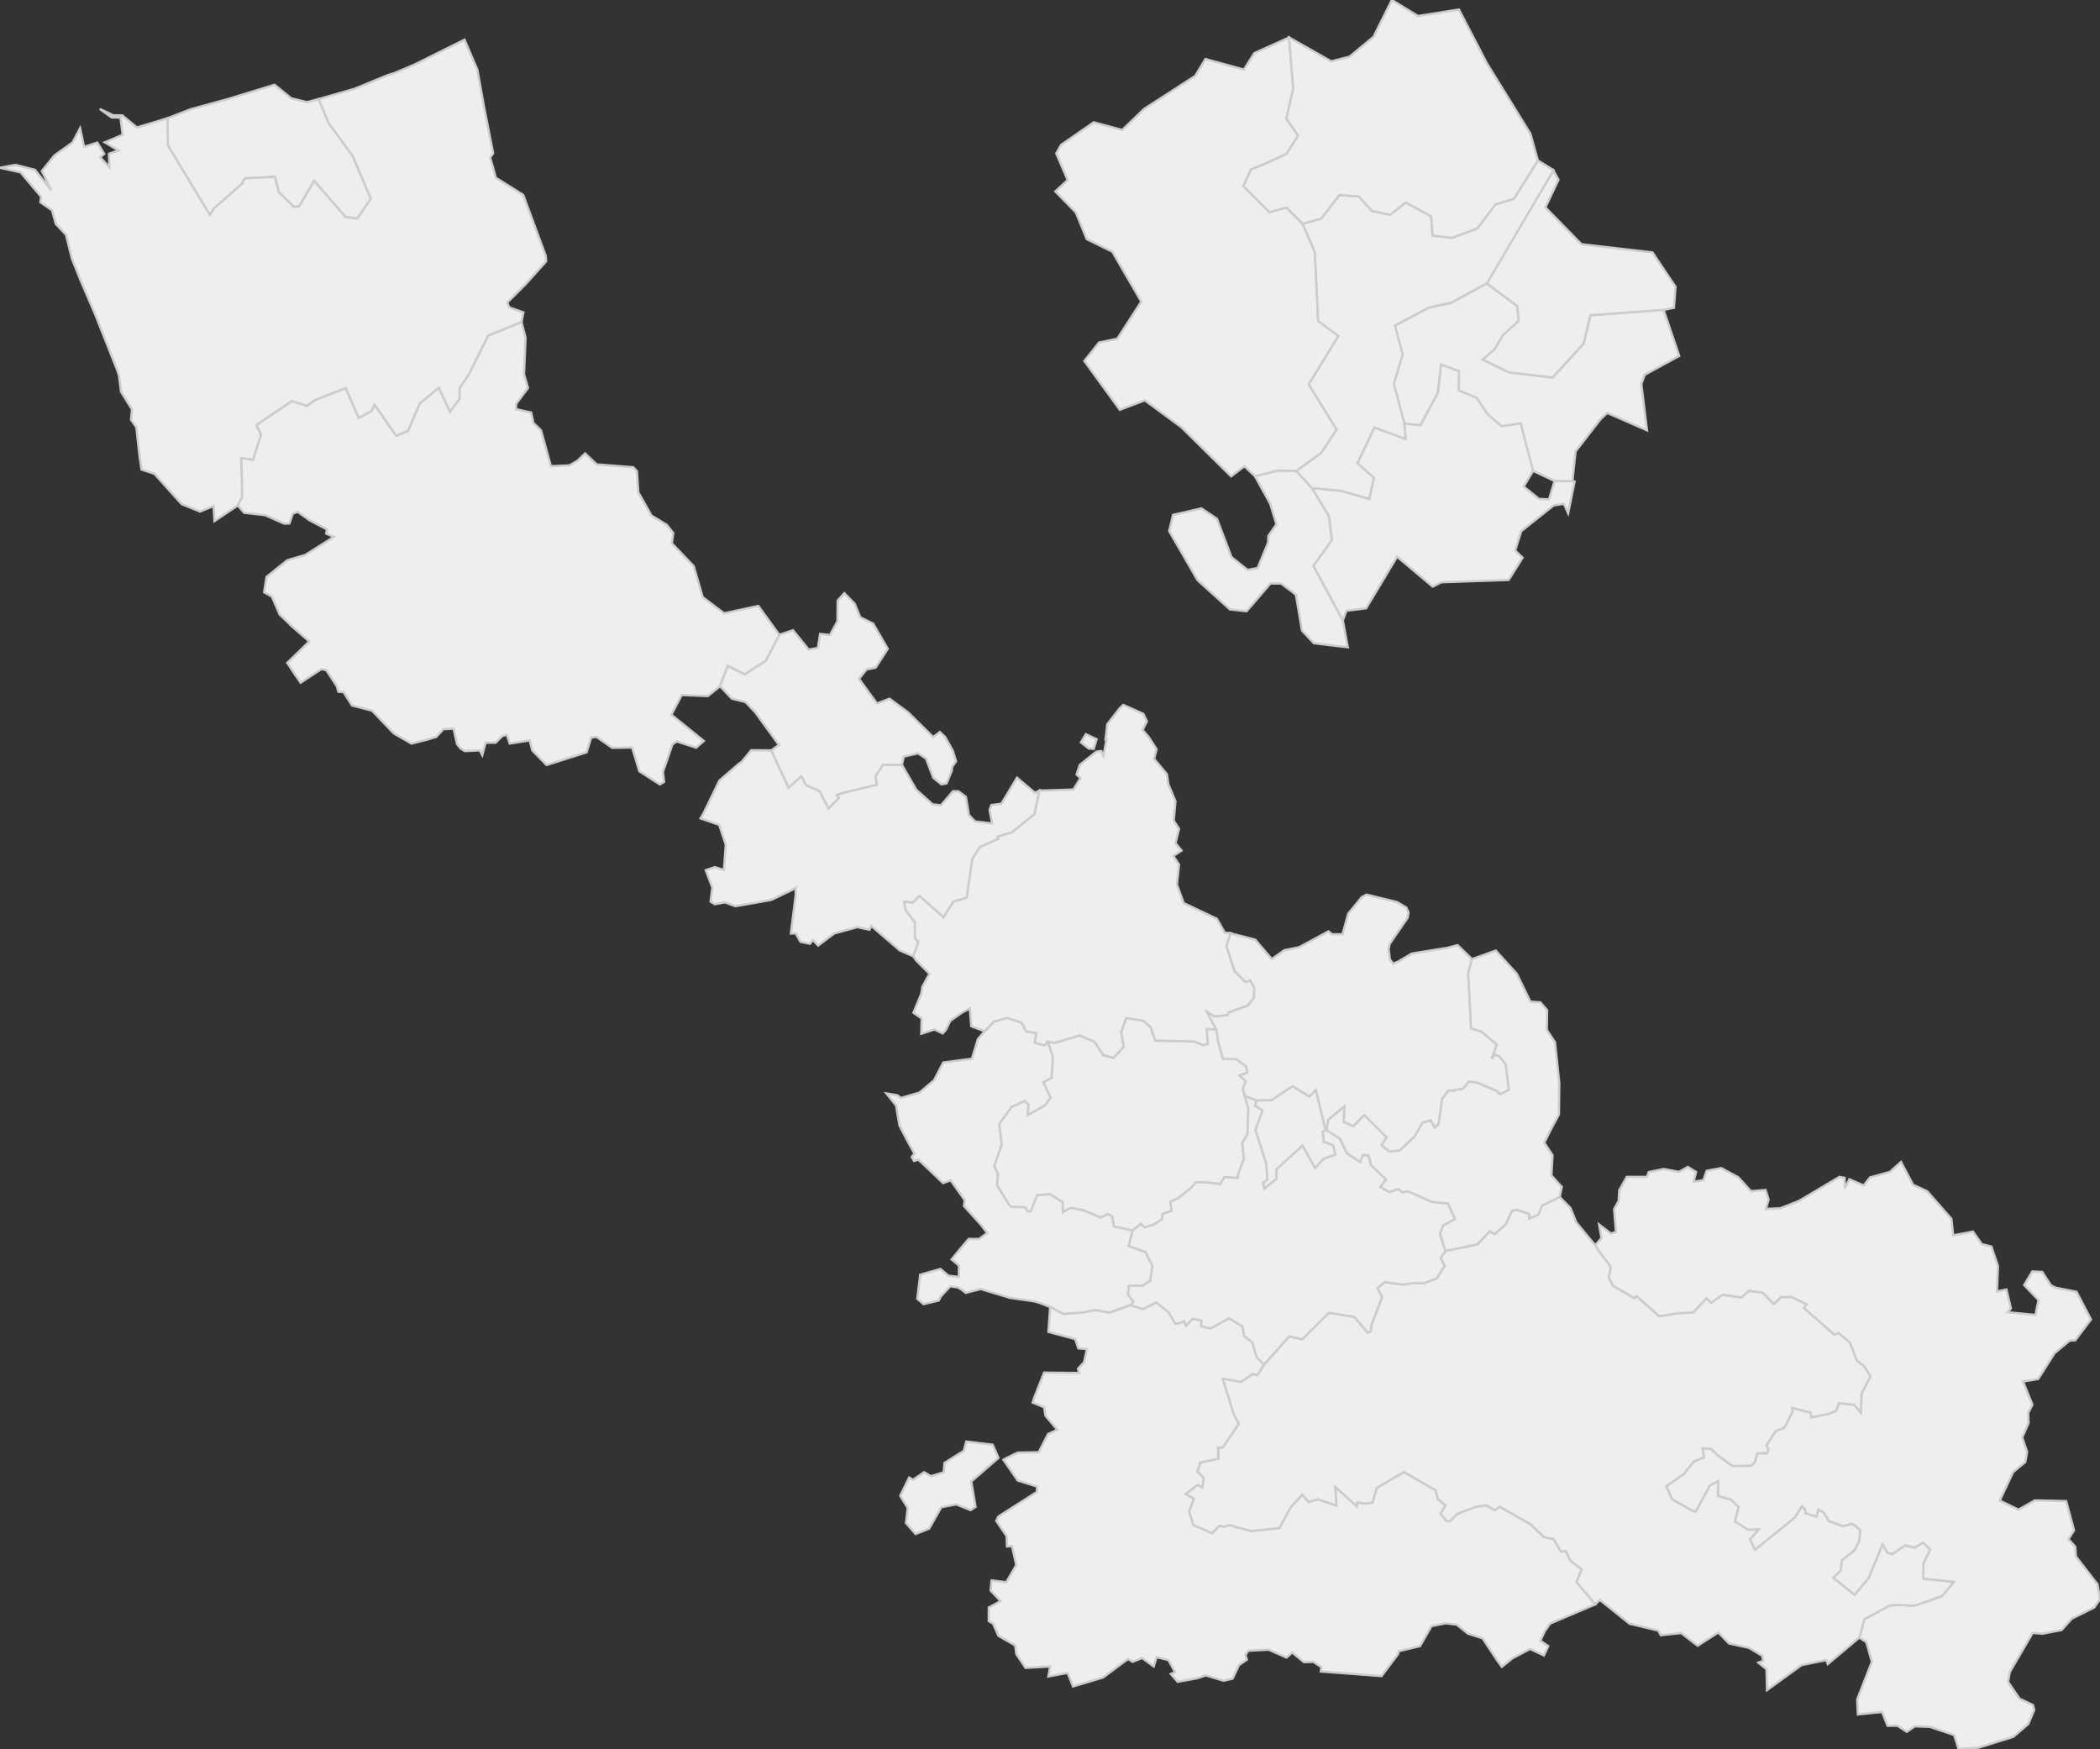 <svg xmlns="http://www.w3.org/2000/svg" version="1.1" xmlns:xlink="http://www.w3.org/1999/xlink" xmlns:svgjs="http://svgjs.dev/svgjs" width="919.054" height="765.412" fill="#eeeeee" stroke="#cccccc" xmlns:sodipodi="http://sodipodi.sourceforge.net/DTD/sodipodi-0.dtd"><rect width="100%" height="100%" fill="#333333" stroke="none"/><path class="circo" id="id-059-01" d="M511.687 232.403L524.11 253.904L538.247 266.672L545.566 267.482L556.001 255.332L560.686 255.37L567.137 260.205L569.816 275.955L574.994 281.478L589.852 283.252L587.682 271.489L574.847 247.636L582.927 236.388L581.624 225.886L574.184 213.557L567.323 206.14L559.377 205.884L549.229 208.386L555.917 220.487L558.611 229.425L555.12 234.473L554.962 237.502L550.393 248.559L545.977 249.402L538.967 243.818L532.588 227.038L525.777 222.477L513.396 225.323L511.687 232.403z">
      <title id="t275">Première circonscription du Nord</title>
      <desc id="d275">Cantons de : Lille Centre, Lille Sud, Lille Sud-Est (moins les communes de Lezennes et Ronchin), commune de Loos</desc>
    </path><path class="circo" id="id-059-02" d="M594.039 202.704L601.288 209.169L599.24 218.333L586.929 214.79L574.184 213.557L581.624 225.886L582.927 236.388L574.847 247.636L587.682 271.489L589.265 267.28L597.89 266.184L611.433 243.612L627.039 256.734L630.781 254.801L660.24 253.79L666.349 244.084L663.093 240.923L665.746 232.444L679.945 221.171L684.422 220.469L686.298 224.604L689.124 210.721L688.246 210.468L680.399 210.33L677.922 218.536L673.53 218.336L666.823 212.915L671.042 205.926L665.651 185.112L657.288 186.391L651.052 181.008L646.363 173.971L638.552 170.74L638.675 162.282L630.756 159.373L629.321 171.784L621.72 185.919L614.595 185.217L615.118 192.077L601.516 187.068L594.039 202.704z">
      <title id="t276">Deuxième circonscription du Nord</title>
      <desc id="d276">Cantons de : Lille Est, Villeneuve-d'Ascq Nord, Villeneuve-d'Ascq Sud, Communes de Lezennes, Mons-en-Barœul et Ronchin</desc>
    </path><path class="circo" id="id-059-04" d="M567.323 206.14L559.377 205.884L549.229 208.386L544.594 204.018L538.802 208.46L517.029 186.965L501.005 175.186L490.091 179.336L474.555 157.973L480.99 149.893L488.987 148.233L499.475 131.975L486.797 110.129L475.629 104.651L470.851 93.003L461.866 83.768L467.262 78.802L462.269 67.129L464.361 63.416L478.668 53.515L491.141 56.888L500.67 47.697L523.058 33.231L527.559 25.832L544.403 30.456L548.953 23.247L564.15 16.406L565.989 38.788L563.004 51.889L568.104 59.374L563.1 67.28L554.877 71.14L547.464 74.213L544.189 81.427L555.565 92.823L562.989 90.848L570.106 97.926L575.435 110.294L576.905 140.451L585.763 147.038L572.768 168.208L585.007 188.026L578.157 198.306L567.323 206.14z">
      <title id="t278">Quatrième circonscription du Nord</title>
      <desc id="d278">Cantons de : Lille Nord, Lille Ouest, Quesnoy-sur-Deûle</desc>
    </path><path class="circo" id="id-059-07" d="M665.544 185.238L657.181 186.517L650.945 181.134L646.255 174.097L638.445 170.866L638.568 162.408L630.649 159.499L629.214 171.91L621.613 186.045L614.488 185.343L609.916 168.115L613.76 155.171L610.38 142.56L625.332 134.634L634.856 132.625L650.711 124.017L664.103 134.01L664.589 140.594L657.9 146.487L654.122 152.899L648.89 157.342L660.439 162.966L679.455 165.167L682.384 162.16L693.025 150.369L694.923 142.855L695.983 137.936L728.055 135.601L734.906 155.749L719.814 163.992L718.317 168.074L720.809 188.315L703.42 180.702L700.479 183.422L689.539 197.549L688.139 210.593L680.292 210.456L670.935 206.051L665.544 185.238z">
      <title id="t281">Septième circonscription du Nord</title>
      <desc id="d281">Cantons de : Lannoy (moins les communes de Anstaing, Baisieux, Chéreng, Forest-sur-Marque, Gruson, Sailly-lez-Lannoy, Tressin et Willems), Roubaix Ouest</desc>
    </path><path class="circo" id="id-059-08" d="M661.208 105.095L679.81 74.597L682.071 78.634L676.344 90.785L692.095 106.875L723.202 110.471L733.282 125.511L732.575 134.698L728.055 135.601L695.983 137.936L693.025 150.369L679.455 165.167L660.439 162.966L648.89 157.342L654.122 152.899L657.9 146.487L664.589 140.594L664.103 134.01L650.711 124.017L661.208 105.095z">
      <title id="t282">Huitième circonscription du Nord</title>
      <desc id="d282">Cantons de : Roubaix Centre, Roubaix Est, Roubaix Nord</desc>
    </path><path class="circo" id="id-059-09" d="M615.179 88.582L608.393 93.998L600.486 92.318L594.69 85.931L586.15 85.372L578.243 95.643L570.106 97.926L575.435 110.294L576.905 140.451L585.763 147.038L572.768 168.208L585.007 188.026L578.157 198.306L567.323 206.14L574.184 213.557L586.929 214.79L599.24 218.333L601.288 209.169L594.039 202.704L601.516 187.068L615.118 192.077L614.595 185.217L610.023 167.989L613.867 155.045L610.487 142.434L625.439 134.508L634.963 132.499L650.818 123.891L679.917 74.471L673.039 70.256L662.564 86.97L654.481 89.425L646.496 99.997L635.478 104.069L626.978 103.112L626.327 94.623L615.179 88.582z">
      <title id="t283">Neuvième circonscription du Nord</title>
      <desc id="d283">Cantons de : Lille Nord-Est (moins la commune de Mons-en-Barœul), Marcq-en-Barœul, Tourcoing Sud.</desc>
    </path><path class="circo" id="id-059-10" d="M563.004 51.889L568.104 59.374L563.1 67.28L554.877 71.14L547.464 74.213L544.189 81.427L555.565 92.823L562.989 90.848L570.106 97.926L578.243 95.643L586.15 85.372L594.69 85.931L600.486 92.318L608.393 93.998L615.179 88.582L626.327 94.623L626.978 103.112L635.478 104.069L646.496 99.997L654.481 89.425L662.564 86.97L673.039 70.256L669.782 58.519L650.688 27.64L638.494 4.169L620.543 7.003L609.133 0L601.132 16.097L590.609 24.811L582.594 26.844L564.15 16.406L565.989 38.788L563.004 51.889z">
      <title id="t284">Dixième circonscription du Nord</title>
      <desc id="d284">Cantons de : Tourcoing Nord, Tourcoing Nord-Est</desc>
    </path><path class="circo" id="id-059-03" d="M789.933 660.562L788.615 659.246L785.506 664.152L768.067 678.299L765.845 673.638L769.709 669.336L765.101 669.493L759.228 665.785L760.881 659.558L757.75 656.386L751.823 654.655L751.933 648.229L748.356 650.068L742.162 661.479L740.917 661.276L731.747 656.157L729.179 650.371L736.949 645.012L741.361 639.439L745.721 637.81L745.11 633.745L748.88 634.042L751.544 636.674L758.188 641.506L766.49 641.423L767.956 639.896L767.957 639.748L769.135 635.924L773.134 636.004L773.967 634.178L773.018 632.505L777.136 626.246L780.945 624.752L784.515 617.741L784.279 616.069L792.394 618.185L792.798 620.247L800.528 618.664L803.558 617.347L804.774 614.083L811.498 614.708L814.392 618.208L814.699 609.781L818.611 602.268L815.874 598.021L812.558 595.362L809.555 587.508L804.635 583.408L802.788 584.119L789.427 572.386L790.606 570.818L784.159 567.638L779.622 567.633L776.253 570.729L771.408 565.731L765.332 564.917L762.24 567.808L753.826 566.691L748.902 570.143L746.855 568.254L745.513 569.601L741.01 574.431L734.531 574.705L726.183 576.078L716.218 567.241L716.039 567.383L715.341 568.147L705.947 562.768L704.005 558.999L704.898 555.043L704.37 553.598L700.002 547.859L699.853 547.858L698.175 544.922L700.873 541.797L699.841 535.866L705.032 539.834L707.232 539.112L706.412 529.149L708.406 525.514L708.64 520.907L711.92 515.031L720.753 515.026L721.572 512.923L728.188 511.564L734.789 512.838L738.676 510.671L742.28 512.867L741.198 517.155L745.505 516.447L746.889 512.359L753.307 511.177L760.707 515.15L766.294 521.274L772.691 520.754L774.016 524.882L772.819 529.023L779.105 528.759L787.16 525.613L805.013 515.027L807.28 515.444L807.373 520.026L809.389 516.08L815.665 518.771L818.362 515.277L827.065 512.858L831.964 508.49L837.231 518.474L843.419 521.295L854.012 533.376L854.764 540.253L854.89 540.602L863.465 538.958L867.333 544.443L871.549 545.525L874.395 554.042L873.951 565.151L878.108 564.309L880.049 572.6L878.603 574.245L890.801 575.438L892.147 568.938L885.872 562.355L889.437 556.411L893.776 556.619L897.567 562.486L899.665 563.516L908.785 565.32L915.102 577.423L908.183 586.551L905.849 586.628L899.184 592.148L891.984 603.477L885.365 604.59L889.469 614.7L887.652 618.256L887.794 622.753L885.016 629.037L887.147 635.314L886.363 639.801L881.017 644.221L875.189 656.682L883.357 660.634L890.572 656.589L904.227 656.895L907.685 669.678L905.252 673.569L908.218 676.823L908.532 681.16L917.952 693.289L919.054 699.802L916.579 703.415L906.682 708.371L902.261 713.322L893.949 714.922L889.579 714.578L879.629 731.621L878.802 735.976L883.808 743.35L889.678 746.145L890.269 748.297L887.668 754.471L881.127 760.058L865.845 764.809L857.135 765.412L855.217 759.271L844.667 755.696L837.985 755.459L834.473 757.871L830.41 755.194L826.093 755.239L823.682 749.192L813.086 750.264L812.806 743.662L819.221 727.202L816.803 718.667L813.727 716.625L815.956 708.56L827.116 702.554L831.531 702.355L837.896 702.659L849.879 698.489L855.1 692.297L841.693 690.89L841.776 684.156L844.681 678.102L841.682 675.097L837.921 677.274L833.684 676.337L828.252 680.076L826.068 679.684L823.89 675.919L817.866 690.534L811.67 697.957L802.335 690.515L805.489 687.275L806.15 682.701L811.644 678.401L813.714 674.225L814.039 669.562L810.777 666.896L806.538 667.898L800.243 665.601L798.109 661.848L795.769 660.688L795.038 663.741L790.084 662.243L789.933 660.562z">
      <title id="t277">Troisième circonscription du Nord</title>
      <desc id="d277">Cantons de : Avesnes-sur-Helpe Nord, Bavay, Maubeuge Nord, Maubeuge Sud, Solre-le-Château, Trélon</desc>
    </path><path class="circo" id="id-059-05" d="M306.588 358.133L307.859 355.973L314.816 341.624L323.378 334.198L324.569 333.385L328.773 328.313L337.576 328.369L345.121 344.695L350.712 339.645L352.773 343.554L358.68 346.126L362.547 353.794L367.085 349.278L366.143 347.873L369.204 346.86L383.701 343.426L383.136 339.658L385.221 336.489L386.377 334.656L394.699 334.672L400.974 345.534L408.116 351.984L411.813 352.393L417.084 346.255L419.451 346.274L422.71 348.717L424.063 356.673L426.679 359.463L434.185 360.36L433.089 354.417L433.888 352.291L438.245 351.737L445.087 340.334L452.97 346.963L454.86 345.987L452.787 356.241L442.878 364.347L436.664 366.182L437.016 367.03L428.819 370.738L425.521 375.983L423.058 392.926L417.204 394.657L412.939 401.489L402.356 392.077L399.441 395.017L395.701 394.626L396.395 398.245L400.445 403.65L400.445 410.466L401.97 412.14L399.78 418.514L393.781 415.911L381.235 405.142L380.536 406.864L375.27 405.727L365.15 408.464L358.043 413.792L355.786 411.372L354.429 413.005L350.319 412.14L348.233 408.448L346.115 408.5L348.227 391.636L348.192 388.51L346.296 389.635L337.607 393.784L333.401 394.565L321.759 396.564L317.339 394.882L312.834 395.697L310.97 394.585L311.757 388.491L308.881 380.786L312.842 379.461L316.826 380.717L317.627 369.571L314.731 360.948L306.588 358.133z">
      <title id="t279">Cinquième circonscription du Nord</title>
      <desc id="d279">Cantons de : La Bassée, Haubourdin (moins la commune de Loos), Seclin Nord, Seclin Sud.</desc>
    </path><path class="circo" id="id-059-06" d="M491.635 308.487L490.072 309.894L484.604 316.925L483.822 323.644L484.291 323.644L482.885 330.675L481.947 328.644L479.76 328.956L472.572 334.737L471.166 338.956L472.885 340.519L469.76 345.519L454.916 345.987L452.729 356.3L442.885 364.269L436.635 366.144L436.947 367.081L428.822 370.675L425.541 375.987L423.041 392.862L417.26 394.581L412.885 401.456L402.416 392.081L399.447 395.05L395.697 394.581L396.322 398.175L400.385 403.644L400.385 410.519L401.947 412.081L399.76 418.487L400.854 420.206L406.791 426.144L403.666 431.769L403.197 434.894L399.76 443.175L403.354 445.675L403.197 452.394L408.979 450.519L412.572 452.237L413.979 450.675L415.854 446.769L421.166 443.019L424.447 441.3L425.072 449.112L431.01 451.3L435.072 447.081L440.854 445.519L447.104 447.55L449.135 451.456L453.354 452.081L452.885 456.456L457.104 457.55L458.51 455.987L461.479 456.456L472.572 453.175L478.979 455.987L482.885 461.769L487.416 463.019L491.791 458.019L490.697 451.769L492.885 445.519L500.229 446.769L503.51 449.425L505.541 455.362L522.572 455.831L526.635 457.394L528.666 456.925L528.197 450.362L532.26 450.519L528.197 442.706L531.479 444.894L537.26 444.269L537.729 443.019L546.01 440.05L548.822 436.612L548.979 432.237L547.104 428.956L545.072 429.737L540.229 424.894L536.791 414.112L538.51 408.331L536.01 408.175L532.572 402.081L518.041 395.206L515.072 387.081L516.01 378.331L513.51 374.581L517.104 372.237L514.447 368.956L516.01 362.706L513.666 359.112L514.447 350.675L511.322 343.175L510.697 338.8L505.072 332.081L506.166 327.862L502.729 322.55L500.072 319.425L501.947 315.675L500.385 312.394L491.635 308.487zM475.229 321.3L473.041 324.894L476.479 327.55L478.666 327.706L479.916 323.487L475.229 321.3z">
      <title id="t280">Sixième circonscription du Nord</title>
      <desc id="d280">Cantons de : Cysoing, Orchies, Pont-à-Marcq. , Communes de : Anstaing, Baisieux, Chéreng, Forest-sur-Marque, Gruson, Sailly-lez-Lannoy, Tressin, Willems.</desc>
    </path><path class="circo" id="id-059-11" d="M325.904 295.071L318.488 291.343L315.416 299.379L315.136 300.307L320.274 305.734L326.277 307.224L330.57 311.771L340.871 325.964L337.576 328.369L345.121 344.695L350.712 339.645L352.773 343.554L358.68 346.126L362.547 353.794L367.085 349.278L366.143 347.873L369.204 346.86L383.701 343.426L383.136 339.658L385.221 336.489L386.377 334.656L394.699 334.672L395.562 331.095L401.816 329.658L405.257 331.962L408.48 340.439L412.021 343.26L414.251 342.834L416.56 337.248L416.639 335.718L418.403 333.168L417.042 328.653L413.663 322.54L411.322 320.333L408.396 322.577L397.397 311.719L389.303 305.769L383.789 307.865L375.941 297.073L379.192 292.991L383.231 292.153L388.53 283.939L382.125 272.904L376.483 270.136L374.07 264.253L369.531 259.587L366.601 262.789L366.513 271.884L363.222 277.88L358.897 277.421L357.955 283.545L353.915 284.266L347.046 275.804L341.055 277.807L335.119 289.135L325.904 295.071z">
      <title id="t285">Onzième circonscription du Nord</title>
      <desc id="d285">Cantons de : Armentières, Lille Sud-Ouest, Lomme</desc>
    </path><path class="circo" id="id-059-12" d="M785.506 664.152L768.067 678.299L765.845 673.638L769.709 669.336L765.101 669.493L759.228 665.785L760.881 659.558L757.75 656.386L751.823 654.655L751.933 648.229L748.356 650.068L742.162 661.479L740.917 661.276L731.747 656.157L729.179 650.371L736.949 645.012L741.361 639.439L745.721 637.81L745.11 633.745L748.88 634.042L751.544 636.674L758.188 641.506L766.49 641.423L767.956 639.896L767.957 639.748L769.135 635.924L773.134 636.004L773.967 634.178L773.018 632.505L777.136 626.246L780.945 624.752L784.515 617.741L784.279 616.069L792.394 618.185L792.798 620.247L800.528 618.664L803.558 617.347L804.774 614.083L811.498 614.708L814.392 618.208L814.699 609.781L818.611 602.268L815.874 598.021L812.558 595.362L809.555 587.508L804.635 583.408L802.788 584.119L789.427 572.386L790.606 570.818L784.159 567.638L779.622 567.633L776.253 570.729L771.408 565.731L765.332 564.917L762.24 567.808L753.826 566.691L748.902 570.143L746.855 568.254L745.513 569.601L741.01 574.431L734.531 574.705L726.183 576.078L716.218 567.241L716.039 567.383L715.341 568.147L705.947 562.768L704.005 558.999L704.898 555.043L704.37 553.598L700.002 547.859L699.853 547.858L698.175 544.922L697.178 543.801L689.849 534.94L687.335 528.69L682.554 523.783L674.909 527.58L673.171 531.583L669.23 533.188L669.293 531.318L664.009 529.482L661.79 529.662L659.024 535.736L654.194 540.054L651.914 538.877L646.538 544.651L632.618 547.441L630.47 550.443L632.184 554.003L628.805 559.384L622.888 561.703L619.532 561.345L613.887 562.174L606.129 561.05L604.513 562.3L602.825 563.687L604.868 567.55L600.263 579.67L599.871 582.538L598.516 583.115L592.706 576.306L581.596 574.464L569.875 586.075L564.198 584.822L553.221 597.126L550.291 601.806L548.247 601.248L543.123 604.673L535.028 603.272L539.856 618.861L542.151 623.068L535.177 633.396L533.061 633.417L533.261 638.375L525.299 640.089L524.037 643.909L526.818 646.861L526.166 650.868L524.198 649.77L518.791 653.753L522.394 655.856L520.461 661.529L522.214 667.447L530.47 670.95L533.616 667.784L535.841 668.246L538.052 667.445L540.957 668.351L547.616 669.987L559.939 668.759L564.936 659.592L569.863 654.115L572.678 657.412L576.705 656.17L584.956 658.889L584.419 650.835L593.837 659.203L594.067 657.561L597.305 658.092L600.758 657.762L602.574 651.198L614.492 644.192L628.283 652.314L629.207 656.06L632.585 658.817L630.439 662.452L633.041 665.673L634.608 665.815L637.724 662.586L646.035 659.474L650.465 658.793L654.094 660.941L656.35 659.458L669.773 667.024L675.734 672.663L679.911 673.567L683.141 679.058L685.297 678.857L687.09 682.817L692.182 686.783L689.854 692.468L698.144 702.023L700.196 700.179L713.187 710.575L725.715 713.55L726.863 715.594L735.747 714.642L742.97 720.192L751.993 714.39L756.696 719.207L765.471 721.139L771.23 724.609L771.655 726.825L769.531 727.573L773.09 730.466L773.343 739.606L788.465 728.652L799.275 726.474L799.924 728.236L813.727 716.625L815.956 708.56L827.116 702.554L831.531 702.355L837.896 702.659L849.879 698.489L855.1 692.297L841.693 690.89L841.776 684.156L844.681 678.102L841.682 675.097L837.921 677.274L833.684 676.337L828.252 680.076L826.068 679.684L823.89 675.919L817.866 690.534L811.67 697.957L802.335 690.515L805.489 687.275L806.15 682.701L811.644 678.401L813.714 674.225L814.039 669.562L810.777 666.896L806.538 667.898L800.243 665.601L798.109 661.848L796.791 661.284L795.769 660.688L795.038 663.741L792.742 663.093L790.084 662.243L789.933 660.562L788.615 659.246L788.256 659.789L785.506 664.152z">
      <title id="t286">Douzième circonscription du Nord</title>
      <desc id="d286">Cantons de : Avesnes-sur-Helpe Sud, Berlaimont, Carnières, Hautmont, Landrecies, Le Quesnoy Est, Le Quesnoy Ouest, Solesmes</desc>
    </path><path class="circo" id="id-059-13" d="M107.497 78.028L106.03 79.603L106.366 80.018L93.678 91.207L91.819 94.033L73.466 63.645L73.31 51.743L83.521 47.778L99.754 43.337L120.15 37.099L127.456 43.012L134.382 44.692L139.472 43.344L143.83 53.822L154.381 68.29L162.312 86.957L156.382 95.646L151.173 94.95L137.507 79.132L130.937 90.292L128.651 90.588L122.021 84.071L120.317 77.368L107.497 78.028z">
      <title id="t287">Treizième circonscription du Nord</title>
      <desc id="d287">Cantons de : Coudekerque-Branche, Dunkerque Ouest, Grande-Synthe</desc>
    </path><path class="circo" id="id-059-14" d="M106.03 79.603L106.366 80.018L93.678 91.207L91.819 94.033L73.466 63.645L73.31 51.743L59.903 55.772L53.502 50.49L49.577 50.453L43.665 47.682L48.879 51.404L52.725 51.444L53.667 58.981L45.861 62.287L51.851 65.837L47.714 67.297L47.853 73.191L43.85 68.822L45.605 67.313L42.568 62.4L36.785 64.268L35.054 56.11L31.748 62.358L23.813 68.028L18.324 74.845L22.424 83.261L15.279 74.31L6.741 72.142L0 73.415L9.008 75.423L18.004 86.102L17.663 88.498L22.793 92.02L24.405 97.971L28.877 102.722L31.496 113.261L35.533 123.315L41.582 137.417L51.451 162.351L52.118 164.556L52.96 171.416L57.761 179.141L57.349 183.699L59.676 186.967L61.053 199.449L61.932 205.494L67.577 207.327L74.397 214.93L79.529 220.636L87.541 223.861L93.463 221.454L93.871 228.025L104.085 221.19L105.984 217.506L105.953 212.584L105.555 200.554L110.773 201.185L114.287 190.259L112.216 186.002L127.736 175.553L134.336 177.663L137.984 175.031L151.266 169.9L156.944 182.929L162.686 179.869L163.932 177.178L173.376 190.743L178.601 188.584L183.776 176.546L192.041 169.735L196.899 180.216L201.185 174.622L201.14 169.922L205.065 164.172L213.649 146.907L228.234 140.99L229.056 136.711L222.87 134.523L221.984 132.399L230.057 124.356L239.017 114.384L238.855 112.007L228.982 85.298L217.001 77.794L214.531 68.963L215.82 67.053L211.816 46.697L208.896 30.461L203.291 17.376L181.223 28.328L172.372 32.074L169.673 32.9L154.968 38.922L139.472 43.344L143.83 53.822L154.381 68.29L162.312 86.957L156.382 95.646L151.173 94.95L137.507 79.132L130.937 90.292L128.651 90.588L122.021 84.071L120.317 77.368L107.497 78.028L106.03 79.603z">
      <title id="t288">Quatorzième circonscription du Nord</title>
      <desc id="d288">Cantons de : Bergues, Bourbourg, Dunkerque Est, Gravelines, Hondschoote, Wormhout</desc>
    </path><path class="circo" id="id-059-15" d="M291.811 229.662L285.117 225.637L279.361 215.462L278.745 206.197L277.156 204.483L261.141 203.222L256.054 198.439L252.715 201.633L249.209 203.677L241.097 204.009L236.779 188.329L233.452 185.078L232.448 180.518L225.851 179.071L225.876 176.734L231.082 169.792L229.335 163.735L230.01 147.77L228.234 140.99L213.649 146.907L205.065 164.172L201.14 169.922L201.185 174.622L196.899 180.216L192.041 169.735L183.776 176.546L178.601 188.584L173.376 190.743L163.932 177.178L162.686 179.869L156.944 182.929L151.266 169.9L137.984 175.031L134.336 177.663L127.736 175.553L112.216 186.002L114.287 190.259L110.773 201.185L105.555 200.554L105.953 212.584L105.984 217.506L104.085 221.19L106.825 224.393L115.965 225.425L124.367 229.132L126.659 229.077L128.133 224.741L130.311 223.999L135.507 227.698L143.067 231.657L142.774 233.51L146.105 234.95L133.628 242.84L125.771 245.14L116.659 252.441L115.591 259.175L119.008 261.098L122.376 268.938L126.935 273.268L126.935 273.388L135.347 280.717L125.724 290.064L129.06 295.13L131.579 298.758L140.628 292.819L142.792 293.236L147.394 300.267L148.084 302.681L150.378 302.893L154.057 308.738L162.826 310.986L172.33 320.936L180.078 325.402L186.479 323.791L190.891 322.501L194.049 319.09L198.51 318.883L200.026 325.622L201.469 327.447L203.419 328.698L209.972 328.373L211.056 330.429L212.526 325.045L216.928 325.003L219.851 322.059L221.815 321.544L223.083 325.392L231.813 323.995L232.956 328.409L239.198 334.769L256.706 329.234L258.742 322.749L261.062 322.475L267.93 327.271L276.636 327.124L279.808 337.519L288.783 343.278L290.626 342.178L290.12 337.792L294.298 325.731L296.153 324.456L304.677 327.204L308.021 324.243L293.881 312.837L294.03 312.355L298.349 304.16L309.776 304.605L315.136 300.307L315.416 299.379L318.488 291.343L325.904 295.071L335.119 289.135L341.055 277.807L331.873 265.157L316.873 268.387L307.502 261.285L303.595 247.743L294.019 237.777L294.637 233.253L291.811 229.662z">
      <title id="t289">Quinzième circonscription du Nord</title>
      <desc id="d289">Cantons de : Bailleul Nord-Est, Bailleul Sud-Ouest, Cassel, Hazebrouck Nord, Hazebrouck Sud, Merville, Steenvoorde</desc>
    </path><path class="circo" id="id-059-16" d="M456.572 473.621L460.182 471.712L460.791 462.486L458.552 455.917L461.543 456.467L472.536 453.16L479.018 455.96L482.832 461.828L487.35 462.991L491.855 458.079L490.684 451.805L492.871 445.543L500.276 446.71L503.519 449.495L505.501 455.426L522.621 455.809L526.593 457.442L528.626 456.857L528.12 450.373L532.337 450.594L533.134 455.821L535.236 463.4L541.023 463.478L545.434 466.666L545.912 469.429L542.485 470.641L545.178 473.191L543.94 476.508L543.945 476.743L546.356 484.995L545.959 496.327L543.65 500.289L544.462 507.053L542 513.506L541.699 515.514L535.857 515.167L534.086 518.167L528.465 517.54L523.38 517.371L521.499 519.648L515.615 524.385L512.283 525.892L512.74 529.869L508.801 531.254L508.651 533.447L505.067 535.879L500.879 537.145L499.305 535.598L495.655 538.485L487.466 536.729L486.775 532.46L484.912 531.325L481.731 532.817L474.145 529.631L468.598 528.584L465.197 530.484L465.003 526.108L459.638 522.636L453.932 523.021L451.196 529.962L449.736 530.247L448.659 528.362L442.347 528.132L441.062 526.385L437.653 520.814L436.279 518.618L436.738 513.799L435.078 510.216L438.358 501.026L437.283 491.889L442.664 484.392L448.601 481.755L450.156 483.463L449.821 487.939L457.336 483.673L459.736 480.397L456.572 473.621z">
      <title id="t290">Seizième circonscription du Nord</title>
      <desc id="d290">Canton de Marchiennes, Communes de : Anhiers, Aniche, Auberchicourt, Dechy, Ecaillon, Flines-lez-Râches, Guesnain, Lallaing, Lewarde, Loffre, Masny, Montigny-en-Ostrevent, Sin-le-Noble, Waziers</desc>
    </path><path class="circo" id="id-059-17" d="M441.947 567.94L429.162 564.086L422.653 565.776L422.504 565.597L419.457 563.445L415.884 562.888L411.702 567.381L410.832 569.13L404.157 570.716L401.437 568.333L402.725 557.825L411.594 555.319L415.065 558.27L419.65 558.812L419.696 553.848L416.469 551.128L421.06 545.523L423.976 542.167L428.445 542.219L432.065 539.587L429.577 536.298L421.89 527.787L422.208 525.217L416.078 516.537L412.726 517.731L401.954 507.478L400.021 508.046L398.983 506.317L400.217 504.828L397.421 499.834L393.656 492.582L392.163 483.797L387.953 478.506L392.717 479.296L394.305 480.469L402.448 478.111L408.778 472.731L412.8 464.967L425.355 463.322L427.991 454.651L430.994 451.258L435.127 447.033L440.865 445.536L447.095 447.558L449.078 451.467L453.426 452.122L452.899 456.428L457.085 457.501L458.552 455.917L460.791 462.486L460.182 471.712L456.572 473.621L459.736 480.397L457.336 483.673L449.821 487.939L450.156 483.463L448.601 481.755L442.664 484.392L437.283 491.889L438.358 501.026L435.078 510.216L436.738 513.799L436.279 518.618L437.653 520.814L441.062 526.385L442.347 528.132L448.659 528.362L449.736 530.247L451.196 529.962L453.932 523.021L459.638 522.636L465.003 526.108L465.197 530.484L468.598 528.584L474.145 529.631L481.731 532.817L484.912 531.325L486.775 532.46L487.466 536.729L495.655 538.485L494.021 545.316L501.299 547.883L504.348 553.871L503.421 560.528L499.901 562.738L494.077 562.642L493.673 566.558L496.087 569.658L494.755 571.122L485.638 574.368L479.122 573.337L473.905 574.369L465.385 575.013L459.599 571.987L454.953 570.145L452.692 569.491L441.947 567.94z">
      <title id="t291">Dix-septième circonscription du Nord</title>
      <desc id="d291">Cantons de : Arleux, Douai Nord (moins les communes de Anhiers, Flines-lez-Raches, Lallaing, Sin-le-Noble, Waziers), Douai Nord-Est, Douai Sud (moins les communes de Aniche, Auberchicourt, Dechy, Ecaillon, Guesnain, Lewarde, Loffre, Masny, Montigny-en-Ostreven), Douai Sud-Ouest.</desc>
    </path><path class="circo" id="id-059-18" d="M506.01 569.894L500.229 572.862L494.76 571.144L485.697 574.425L479.135 573.331L473.979 574.425L465.385 575.05L459.604 571.925L458.822 582.862L470.541 585.987L471.947 590.05L475.697 590.362L474.447 596.144L471.791 598.956L472.26 600.831L456.947 600.675L452.572 611.769L451.947 613.8L456.947 615.831L457.572 619.581L462.729 625.675L458.666 627.55L454.604 635.519L445.385 635.675L440.229 638.175L439.135 638.8L445.385 647.862L453.822 650.519L453.822 652.862L436.947 663.644L436.01 665.519L440.541 672.237L440.697 676.769L442.885 676.612L444.76 684.894L440.385 692.394L433.979 691.612L433.51 695.987L437.885 700.675L432.729 703.487L432.729 709.425L434.604 710.519L436.947 715.831L444.291 720.05L444.76 723.8L448.822 729.894L459.604 729.269L458.822 733.644L467.26 732.081L469.604 738.019L482.729 734.112L493.666 725.987L495.697 727.237L499.916 725.519L500.229 725.831L504.916 729.269L506.166 725.206L508.197 725.675L511.322 726.456L514.291 731.769L512.416 732.55L515.385 735.987L523.979 734.425L527.729 733.175L535.541 735.519L539.447 734.581L542.26 728.644L545.697 726.3L545.072 724.269L546.322 722.394L555.229 721.925L563.041 725.362L565.541 723.175L570.697 727.394L574.76 727.237L578.354 729.581L578.041 731.456L604.604 733.487L611.791 723.956L612.26 722.55L621.479 720.362L626.479 711.612L632.729 710.362L637.572 710.987L642.416 714.894L648.822 716.925L654.916 726.144L657.26 729.425L661.947 725.675L669.604 721.612L675.697 724.425L677.572 720.362L674.135 718.019L676.01 713.956L678.354 710.519L682.416 708.8L698.197 702.081L689.916 692.394L692.104 686.769L687.104 682.862L685.229 678.8L683.197 679.112L679.916 673.644L675.697 672.706L669.76 667.081L656.322 659.425L654.135 660.987L650.541 658.8L646.01 659.425L637.729 662.55L634.604 665.831L633.041 665.675L630.385 662.394L632.572 658.8L629.135 655.987L628.354 652.237L614.447 644.269L602.572 651.144L600.697 657.706L597.26 658.019L594.135 657.55L593.822 659.269L584.447 650.831L584.916 658.956L576.635 656.144L572.729 657.394L569.916 654.112L564.916 659.581L559.916 668.8L547.572 670.05L541.01 668.331L538.041 667.394L535.854 668.175L533.666 667.706L530.541 670.987L522.26 667.394L520.385 661.456L522.416 655.831L518.822 653.8L524.135 649.737L526.166 650.831L526.791 646.925L523.979 643.956L525.229 640.05L533.197 638.331L533.041 633.487L535.229 633.331L542.104 623.019L539.916 618.8L535.072 603.331L543.197 604.737L548.197 601.3L550.229 601.769L553.197 597.081L550.072 593.956L548.041 587.394L544.604 584.737L543.666 580.362L537.885 576.925L529.76 581.3L525.697 580.362L525.854 577.862L521.947 577.081L519.135 580.05L518.197 578.175L516.322 578.956L514.447 579.269L511.322 574.112L506.01 569.894zM422.885 630.831L421.791 634.894L413.354 640.206L413.041 644.269L407.416 645.987L404.447 644.269L399.604 647.55L397.885 646.612L393.979 654.581L397.26 659.894L396.479 666.456L400.697 671.3L406.635 668.956L411.947 659.581L418.51 658.331L424.76 660.831L426.947 659.425L425.072 648.331L436.947 638.019L436.166 636.144L434.447 632.237L422.885 630.831z">
      <title id="t292">Dix-huitième circonscription du Nord</title>
      <desc id="d292">Cantons de : Cambrai Est, Cambrai Ouest, Le Cateau-Cambrésis, Clary, Marcoing</desc>
    </path><path class="circo" id="id-059-19" d="M549.999 593.979L548.101 587.46L544.531 584.694L543.699 580.387L537.821 576.906L529.833 581.332L525.743 580.337L525.794 577.914L521.975 577.118L519.09 580.067L518.269 578.178L516.362 578.953L514.391 579.239L511.289 574.166L506.064 569.964L500.287 572.87L494.755 571.122L496.087 569.658L493.673 566.558L494.077 562.642L499.901 562.738L503.421 560.528L504.348 553.871L501.299 547.883L494.021 545.316L495.655 538.485L499.305 535.598L500.879 537.145L505.067 535.879L508.651 533.447L508.801 531.254L512.74 529.869L512.283 525.892L515.615 524.385L521.499 519.648L523.38 517.371L528.465 517.54L534.086 518.167L535.857 515.167L541.699 515.514L542 513.506L544.462 507.053L543.65 500.289L545.959 496.327L546.356 484.995L543.945 476.743L545.054 479.633L549.97 481.618L549.25 483.776L552.636 486.054L549.494 494.47L554.262 509.579L554.594 516.278L552.781 517.64L553.318 520.099L558.664 515.807L558.457 511.704L570.063 501.23L575.534 511.073L579.23 507.087L584.376 505.273L583.338 501.08L579.282 499.742L578.87 495.336L580.105 494.398L580.617 494.556L586.485 498.364L589.378 504.656L595.225 508.487L596.472 505.421L599 505.64L600.09 509.959L606.564 516.11L604.171 519.372L607.93 521.667L612.148 520.349L613.886 521.718L616.143 521.254L626.742 525.959L633.67 526.635L636.798 533.536L631.665 536.339L630.174 539.956L632.618 547.441L630.47 550.443L632.184 554.003L628.805 559.384L622.888 561.703L619.532 561.345L613.887 562.174L606.129 561.05L604.513 562.3L602.825 563.687L604.868 567.55L600.263 579.67L599.871 582.538L598.516 583.115L592.706 576.306L581.596 574.464L569.875 586.075L564.198 584.822L553.221 597.126L549.999 593.979z">
      <title id="t293">Dix-neuvième circonscription du Nord</title>
      <desc id="d293">Cantons de : Bouchain, Denain, Valenciennes Sud (moins la commune de Valenciennes)</desc>
    </path><path class="circo" id="id-059-20" d="M640.275 476.516L636.294 477.133L636.263 477.373L633.989 477.273L631.205 480.887L629.607 491.936L627.878 493.419L626.138 490.344L622.527 491.342L619.133 497.375L612.543 503.451L608.096 503.967L604.57 501.08L606.822 497.78L597.066 487.954L592.203 492.869L588.012 491.025L588.326 484.204L581.304 490L580.617 494.556L580.105 494.398L575.787 477.101L573.032 479.931L565.659 475.384L556.471 481.522L549.97 481.618L545.054 479.633L543.945 476.743L543.94 476.508L545.178 473.191L542.485 470.641L545.912 469.429L545.434 466.666L541.023 463.478L535.236 463.4L533.134 455.821L532.337 450.594L528.155 442.77L531.512 444.851L537.257 444.239L537.794 443.073L546.042 440.101L548.771 436.631L548.947 432.238L547.168 429.005L545.03 429.745L540.292 424.868L536.797 414.119L538.49 408.404L549.352 411.211L556.574 419.701L562.042 415.842L568.597 414.496L581.381 407.582L583.002 408.851L587.524 408.852L590.065 399.808L595.984 392.594L598.067 391.503L611.453 394.767L615.477 397.174L616.439 399.317L616.047 401.637L608.263 412.936L607.716 415.224L608.279 419.881L609.732 421.72L611.897 420.815L617.858 417.287L633.659 414.738L637.896 413.605L644.15 419.684L642.506 426.093L643.861 450.041L648.189 451.326L655.016 457.027L652.913 463.378L654.116 461.464L656.23 462.265L659.034 465.76L660.391 476.925L656.543 478.883L654.896 477.338L646.456 473.82L642.907 473.374L640.275 476.516z">
      <title id="t294">Vingtième circonscription du Nord</title>
      <desc id="d294">Cantons de : Anzin (moins la commune de Saint-Saulve), Saint-Amand-les-Eaux-Rive droite, Saint-Amand-les-Eaux-Rive gauche, Communes de : Escautpont, Fresnes-sur-Escaut, Hergnies, Odomez, Vicq, Vieux-Condé</desc>
    </path><path class="circo" id="id-059-21" d="M654.604 415.987L644.135 419.737L642.572 426.144L643.822 450.05L648.197 451.3L655.072 457.081L652.885 463.331L654.135 461.456L656.166 462.237L658.979 465.831L660.385 476.925L656.479 478.956L654.916 477.394L646.479 473.8L642.885 473.331L640.229 476.456L636.322 477.081L636.322 477.394L633.979 477.237L631.166 480.831L629.604 491.925L627.885 493.487L626.166 490.362L622.572 491.3L619.135 497.394L612.572 503.487L608.041 503.956L604.604 501.144L606.791 497.706L597.104 488.019L592.26 492.862L588.041 490.987L588.354 484.269L581.322 490.05L580.541 494.581L586.479 498.331L589.447 504.581L595.229 508.487L596.479 505.362L598.979 505.675L600.072 509.894L606.635 516.144L604.135 519.425L607.885 521.612L612.104 520.362L613.822 521.769L616.166 521.3L626.791 525.987L633.666 526.612L636.791 533.487L631.635 536.3L630.229 539.894L632.572 547.394L646.479 544.581L651.947 538.8L654.135 540.05L658.979 535.675L661.791 529.737L663.979 529.425L669.291 531.3L669.291 533.175L673.197 531.612L674.916 527.55L682.572 523.8L683.51 519.425L678.979 514.425L679.447 505.519L675.854 500.05L678.979 493.8L682.26 487.706L682.416 473.956L680.541 456.144L676.947 450.675L677.104 442.081L674.135 438.644L669.76 438.331L663.822 426.144L654.604 415.987zM565.697 475.362L556.479 481.456L549.916 481.612L549.291 483.8L552.572 485.987L549.447 494.425L554.291 509.581L554.604 516.3L552.729 517.706L553.354 520.05L558.666 515.831L558.51 511.769L570.072 501.3L575.541 511.144L579.291 507.081L584.447 505.206L583.354 501.144L579.291 499.737L578.822 495.362L580.072 494.425L575.854 477.081L573.041 479.894L565.697 475.362z">
      <title id="t295">Vingt-et-unième circonscription du Nord</title>
      <desc id="d295">Cantons de : Condé-sur-l'Escaut (moins les communes de Escautpont, Fresnes-sur-Escaut, Hergnies, Odomez, Vicq, Vieux-Condé), Valenciennes Est, Valenciennes Nord, Commune de Valenciennes (partie comprise dans le canton de Valenciennes Sud), Commune de Saint-Saulve</desc>
    </path></svg>